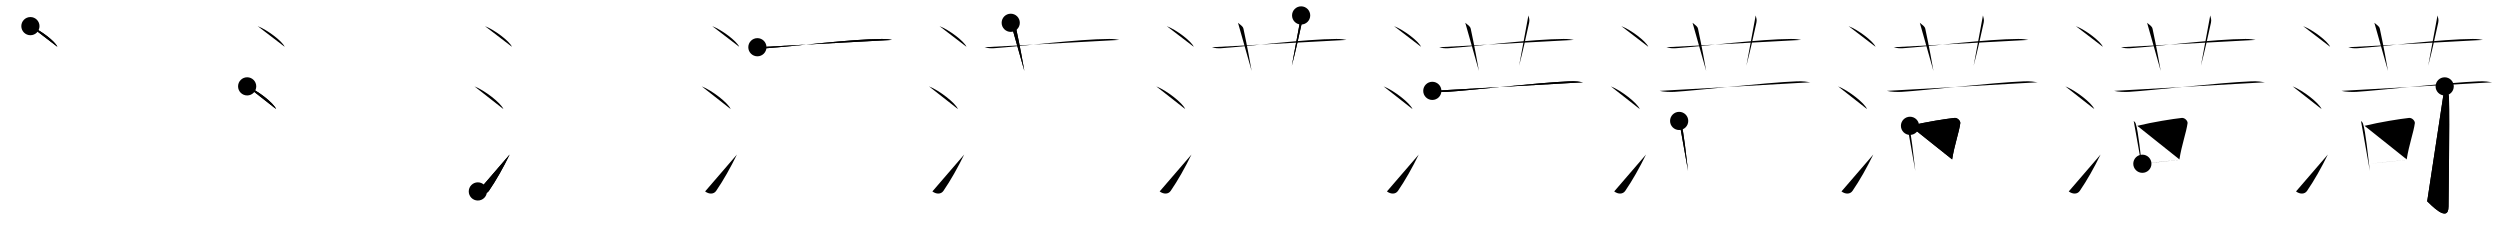 <svg class="stroke_order_diagram--svg_container_for_518662aed5dda796580010ea" style="height: 100px; width: 1100px;" viewbox="0 0 1100 100"><desc>Created with Snap</desc><defs></defs><line class="stroke_order_diagram--bounding_box" x1="1" x2="1099" y1="1" y2="1"></line><line class="stroke_order_diagram--bounding_box" x1="1" x2="1" y1="1" y2="99"></line><line class="stroke_order_diagram--bounding_box" x1="1" x2="1099" y1="99" y2="99"></line><line class="stroke_order_diagram--guide_line" x1="0" x2="1100" y1="50" y2="50"></line><line class="stroke_order_diagram--guide_line" x1="50" x2="50" y1="1" y2="99"></line><line class="stroke_order_diagram--bounding_box" x1="99" x2="99" y1="1" y2="99"></line><path class="stroke_order_diagram--current_path" d="M17.38,15.5c4.19,1.6,10.82,6.6,11.87,9.09" id="kvg:06e2e-s1" kvg:type="㇔" transform="matrix(1,0,0,1,-4,-4)" xmlns:kvg="http://kanjivg.tagaini.net"></path><path class="stroke_order_diagram--current_path" d="M17.38,15.5c4.19,1.6,10.82,6.6,11.87,9.09" id="Ske2ovrr3k" kvg:type="㇔" transform="matrix(1,0,0,1,-4,-4)" xmlns:kvg="http://kanjivg.tagaini.net"></path><circle class="stroke_order_diagram--path_start" cx="17.38" cy="15.5" r="4" transform="matrix(1,0,0,1,-4,-4)"></circle><line class="stroke_order_diagram--guide_line" x1="150" x2="150" y1="1" y2="99"></line><line class="stroke_order_diagram--bounding_box" x1="199" x2="199" y1="1" y2="99"></line><path class="stroke_order_diagram--existing_path" d="M17.38,15.5c4.19,1.6,10.82,6.6,11.87,9.09" id="Ske2ovrr3n" kvg:type="㇔" transform="matrix(1,0,0,1,96,-4)" xmlns:kvg="http://kanjivg.tagaini.net"></path><path class="stroke_order_diagram--current_path" d="M12.75,42c4.5,1.76,11.62,7.26,12.75,10" id="kvg:06e2e-s2" kvg:type="㇔" transform="matrix(1,0,0,1,96,-4)" xmlns:kvg="http://kanjivg.tagaini.net"></path><path class="stroke_order_diagram--current_path" d="M12.75,42c4.5,1.76,11.62,7.26,12.75,10" id="Ske2ovrr3p" kvg:type="㇔" transform="matrix(1,0,0,1,96,-4)" xmlns:kvg="http://kanjivg.tagaini.net"></path><circle class="stroke_order_diagram--path_start" cx="12.75" cy="42" r="4" transform="matrix(1,0,0,1,96,-4)"></circle><line class="stroke_order_diagram--guide_line" x1="250" x2="250" y1="1" y2="99"></line><line class="stroke_order_diagram--bounding_box" x1="299" x2="299" y1="1" y2="99"></line><path class="stroke_order_diagram--existing_path" d="M17.38,15.5c4.19,1.6,10.82,6.6,11.87,9.09" id="Ske2ovrr3s" kvg:type="㇔" transform="matrix(1,0,0,1,196,-4)" xmlns:kvg="http://kanjivg.tagaini.net"></path><path class="stroke_order_diagram--existing_path" d="M12.75,42c4.5,1.76,11.62,7.26,12.75,10" id="Ske2ovrr3t" kvg:type="㇔" transform="matrix(1,0,0,1,196,-4)" xmlns:kvg="http://kanjivg.tagaini.net"></path><path class="stroke_order_diagram--current_path" d="M14.25,88.23c1.71,1.27,3.78,1.32,4.86-0.25c3.14-4.57,6.29-10.16,9.14-15.99" id="kvg:06e2e-s3" kvg:type="㇀" transform="matrix(1,0,0,1,196,-4)" xmlns:kvg="http://kanjivg.tagaini.net"></path><path class="stroke_order_diagram--current_path" d="M14.25,88.23c1.71,1.27,3.78,1.32,4.86-0.25c3.14-4.57,6.29-10.16,9.14-15.99" id="Ske2ovrr3v" kvg:type="㇀" transform="matrix(1,0,0,1,196,-4)" xmlns:kvg="http://kanjivg.tagaini.net"></path><circle class="stroke_order_diagram--path_start" cx="14.25" cy="88.23" r="4" transform="matrix(1,0,0,1,196,-4)"></circle><line class="stroke_order_diagram--guide_line" x1="350" x2="350" y1="1" y2="99"></line><line class="stroke_order_diagram--bounding_box" x1="399" x2="399" y1="1" y2="99"></line><path class="stroke_order_diagram--existing_path" d="M17.38,15.5c4.19,1.6,10.82,6.6,11.87,9.09" id="Ske2ovrr3y" kvg:type="㇔" transform="matrix(1,0,0,1,296,-4)" xmlns:kvg="http://kanjivg.tagaini.net"></path><path class="stroke_order_diagram--existing_path" d="M12.75,42c4.5,1.76,11.62,7.26,12.75,10" id="Ske2ovrr3z" kvg:type="㇔" transform="matrix(1,0,0,1,296,-4)" xmlns:kvg="http://kanjivg.tagaini.net"></path><path class="stroke_order_diagram--existing_path" d="M14.25,88.23c1.71,1.27,3.78,1.32,4.86-0.25c3.14-4.57,6.29-10.16,9.14-15.99" id="Ske2ovrr310" kvg:type="㇀" transform="matrix(1,0,0,1,296,-4)" xmlns:kvg="http://kanjivg.tagaini.net"></path><path class="stroke_order_diagram--current_path" d="M37.25,24.78c1.28,0.44,2.78,0.53,4.07,0.44c11.8-0.81,37.08-4.02,50.69-4.08c2.14-0.01,3.42,0.21,4.49,0.43" id="kvg:06e2e-s4" kvg:type="㇐" transform="matrix(1,0,0,1,296,-4)" xmlns:kvg="http://kanjivg.tagaini.net"></path><path class="stroke_order_diagram--current_path" d="M37.25,24.78c1.28,0.44,2.78,0.53,4.07,0.44c11.8-0.81,37.08-4.02,50.69-4.08c2.14-0.01,3.42,0.21,4.49,0.43" id="Ske2ovrr312" kvg:type="㇐" transform="matrix(1,0,0,1,296,-4)" xmlns:kvg="http://kanjivg.tagaini.net"></path><circle class="stroke_order_diagram--path_start" cx="37.25" cy="24.78" r="4" transform="matrix(1,0,0,1,296,-4)"></circle><line class="stroke_order_diagram--guide_line" x1="450" x2="450" y1="1" y2="99"></line><line class="stroke_order_diagram--bounding_box" x1="499" x2="499" y1="1" y2="99"></line><path class="stroke_order_diagram--existing_path" d="M17.38,15.5c4.19,1.6,10.82,6.6,11.87,9.09" id="Ske2ovrr315" kvg:type="㇔" transform="matrix(1,0,0,1,396,-4)" xmlns:kvg="http://kanjivg.tagaini.net"></path><path class="stroke_order_diagram--existing_path" d="M12.75,42c4.5,1.76,11.62,7.26,12.75,10" id="Ske2ovrr316" kvg:type="㇔" transform="matrix(1,0,0,1,396,-4)" xmlns:kvg="http://kanjivg.tagaini.net"></path><path class="stroke_order_diagram--existing_path" d="M14.25,88.23c1.71,1.27,3.78,1.32,4.86-0.25c3.14-4.57,6.29-10.16,9.14-15.99" id="Ske2ovrr317" kvg:type="㇀" transform="matrix(1,0,0,1,396,-4)" xmlns:kvg="http://kanjivg.tagaini.net"></path><path class="stroke_order_diagram--existing_path" d="M37.25,24.78c1.28,0.44,2.78,0.53,4.07,0.44c11.8-0.81,37.08-4.02,50.69-4.08c2.14-0.01,3.42,0.21,4.49,0.43" id="Ske2ovrr318" kvg:type="㇐" transform="matrix(1,0,0,1,396,-4)" xmlns:kvg="http://kanjivg.tagaini.net"></path><path class="stroke_order_diagram--current_path" d="M48.72,14.03c1.68,1.35,2.22,1.76,2.4,2.59c1.68,7.77,3.12,15.77,3.6,18.59" id="kvg:06e2e-s5" kvg:type="㇑a" transform="matrix(1,0,0,1,396,-4)" xmlns:kvg="http://kanjivg.tagaini.net"></path><path class="stroke_order_diagram--current_path" d="M48.72,14.03c1.68,1.35,2.22,1.76,2.4,2.59c1.68,7.77,3.12,15.77,3.6,18.59" id="Ske2ovrr31a" kvg:type="㇑a" transform="matrix(1,0,0,1,396,-4)" xmlns:kvg="http://kanjivg.tagaini.net"></path><circle class="stroke_order_diagram--path_start" cx="48.72" cy="14.03" r="4" transform="matrix(1,0,0,1,396,-4)"></circle><line class="stroke_order_diagram--guide_line" x1="550" x2="550" y1="1" y2="99"></line><line class="stroke_order_diagram--bounding_box" x1="599" x2="599" y1="1" y2="99"></line><path class="stroke_order_diagram--existing_path" d="M17.38,15.5c4.19,1.6,10.82,6.6,11.87,9.09" id="Ske2ovrr31d" kvg:type="㇔" transform="matrix(1,0,0,1,496,-4)" xmlns:kvg="http://kanjivg.tagaini.net"></path><path class="stroke_order_diagram--existing_path" d="M12.75,42c4.5,1.76,11.62,7.26,12.75,10" id="Ske2ovrr31e" kvg:type="㇔" transform="matrix(1,0,0,1,496,-4)" xmlns:kvg="http://kanjivg.tagaini.net"></path><path class="stroke_order_diagram--existing_path" d="M14.25,88.23c1.71,1.27,3.78,1.32,4.86-0.25c3.14-4.57,6.29-10.16,9.14-15.99" id="Ske2ovrr31f" kvg:type="㇀" transform="matrix(1,0,0,1,496,-4)" xmlns:kvg="http://kanjivg.tagaini.net"></path><path class="stroke_order_diagram--existing_path" d="M37.25,24.78c1.28,0.44,2.78,0.53,4.07,0.44c11.8-0.81,37.08-4.02,50.69-4.08c2.14-0.01,3.42,0.21,4.49,0.43" id="Ske2ovrr31g" kvg:type="㇐" transform="matrix(1,0,0,1,496,-4)" xmlns:kvg="http://kanjivg.tagaini.net"></path><path class="stroke_order_diagram--existing_path" d="M48.72,14.03c1.68,1.35,2.22,1.76,2.4,2.59c1.68,7.77,3.12,15.77,3.6,18.59" id="Ske2ovrr31h" kvg:type="㇑a" transform="matrix(1,0,0,1,496,-4)" xmlns:kvg="http://kanjivg.tagaini.net"></path><path class="stroke_order_diagram--current_path" d="M76.5,10.79c0.27,1.08,0.61,1.88,0.32,3.2c-1.74,7.76-2.53,11.65-4.42,18.95" id="kvg:06e2e-s6" kvg:type="㇑a" transform="matrix(1,0,0,1,496,-4)" xmlns:kvg="http://kanjivg.tagaini.net"></path><path class="stroke_order_diagram--current_path" d="M76.5,10.79c0.27,1.08,0.61,1.88,0.32,3.2c-1.74,7.76-2.53,11.65-4.42,18.95" id="Ske2ovrr31j" kvg:type="㇑a" transform="matrix(1,0,0,1,496,-4)" xmlns:kvg="http://kanjivg.tagaini.net"></path><circle class="stroke_order_diagram--path_start" cx="76.5" cy="10.79" r="4" transform="matrix(1,0,0,1,496,-4)"></circle><line class="stroke_order_diagram--guide_line" x1="650" x2="650" y1="1" y2="99"></line><line class="stroke_order_diagram--bounding_box" x1="699" x2="699" y1="1" y2="99"></line><path class="stroke_order_diagram--existing_path" d="M17.38,15.5c4.19,1.6,10.82,6.6,11.87,9.09" id="Ske2ovrr31m" kvg:type="㇔" transform="matrix(1,0,0,1,596,-4)" xmlns:kvg="http://kanjivg.tagaini.net"></path><path class="stroke_order_diagram--existing_path" d="M12.75,42c4.5,1.76,11.62,7.26,12.75,10" id="Ske2ovrr31n" kvg:type="㇔" transform="matrix(1,0,0,1,596,-4)" xmlns:kvg="http://kanjivg.tagaini.net"></path><path class="stroke_order_diagram--existing_path" d="M14.25,88.23c1.71,1.27,3.78,1.32,4.86-0.25c3.14-4.57,6.29-10.16,9.14-15.99" id="Ske2ovrr31o" kvg:type="㇀" transform="matrix(1,0,0,1,596,-4)" xmlns:kvg="http://kanjivg.tagaini.net"></path><path class="stroke_order_diagram--existing_path" d="M37.25,24.78c1.28,0.44,2.78,0.53,4.07,0.44c11.8-0.81,37.08-4.02,50.69-4.08c2.14-0.01,3.42,0.21,4.49,0.43" id="Ske2ovrr31p" kvg:type="㇐" transform="matrix(1,0,0,1,596,-4)" xmlns:kvg="http://kanjivg.tagaini.net"></path><path class="stroke_order_diagram--existing_path" d="M48.72,14.03c1.68,1.35,2.22,1.76,2.4,2.59c1.68,7.77,3.12,15.77,3.6,18.59" id="Ske2ovrr31q" kvg:type="㇑a" transform="matrix(1,0,0,1,596,-4)" xmlns:kvg="http://kanjivg.tagaini.net"></path><path class="stroke_order_diagram--existing_path" d="M76.5,10.79c0.27,1.08,0.61,1.88,0.32,3.2c-1.74,7.76-2.53,11.65-4.42,18.95" id="Ske2ovrr31r" kvg:type="㇑a" transform="matrix(1,0,0,1,596,-4)" xmlns:kvg="http://kanjivg.tagaini.net"></path><path class="stroke_order_diagram--current_path" d="M34.22,43.98c1.7,0.44,4.81,0.55,6.51,0.44c10.11-0.62,39.83-4.06,53.87-4.64c2.82-0.12,4.53,0.21,5.94,0.43" id="kvg:06e2e-s7" kvg:type="㇐" transform="matrix(1,0,0,1,596,-4)" xmlns:kvg="http://kanjivg.tagaini.net"></path><path class="stroke_order_diagram--current_path" d="M34.22,43.98c1.7,0.44,4.81,0.55,6.51,0.44c10.11-0.62,39.83-4.06,53.87-4.64c2.82-0.12,4.53,0.21,5.94,0.43" id="Ske2ovrr31t" kvg:type="㇐" transform="matrix(1,0,0,1,596,-4)" xmlns:kvg="http://kanjivg.tagaini.net"></path><circle class="stroke_order_diagram--path_start" cx="34.22" cy="43.98" r="4" transform="matrix(1,0,0,1,596,-4)"></circle><line class="stroke_order_diagram--guide_line" x1="750" x2="750" y1="1" y2="99"></line><line class="stroke_order_diagram--bounding_box" x1="799" x2="799" y1="1" y2="99"></line><path class="stroke_order_diagram--existing_path" d="M17.38,15.5c4.19,1.6,10.82,6.6,11.87,9.09" id="Ske2ovrr31w" kvg:type="㇔" transform="matrix(1,0,0,1,696,-4)" xmlns:kvg="http://kanjivg.tagaini.net"></path><path class="stroke_order_diagram--existing_path" d="M12.75,42c4.5,1.76,11.62,7.26,12.75,10" id="Ske2ovrr31x" kvg:type="㇔" transform="matrix(1,0,0,1,696,-4)" xmlns:kvg="http://kanjivg.tagaini.net"></path><path class="stroke_order_diagram--existing_path" d="M14.25,88.23c1.71,1.27,3.78,1.32,4.86-0.25c3.14-4.57,6.29-10.16,9.14-15.99" id="Ske2ovrr31y" kvg:type="㇀" transform="matrix(1,0,0,1,696,-4)" xmlns:kvg="http://kanjivg.tagaini.net"></path><path class="stroke_order_diagram--existing_path" d="M37.25,24.78c1.28,0.44,2.78,0.53,4.07,0.44c11.8-0.81,37.08-4.02,50.69-4.08c2.14-0.01,3.42,0.21,4.49,0.43" id="Ske2ovrr31z" kvg:type="㇐" transform="matrix(1,0,0,1,696,-4)" xmlns:kvg="http://kanjivg.tagaini.net"></path><path class="stroke_order_diagram--existing_path" d="M48.72,14.03c1.68,1.35,2.22,1.76,2.4,2.59c1.68,7.77,3.12,15.77,3.6,18.59" id="Ske2ovrr320" kvg:type="㇑a" transform="matrix(1,0,0,1,696,-4)" xmlns:kvg="http://kanjivg.tagaini.net"></path><path class="stroke_order_diagram--existing_path" d="M76.5,10.79c0.27,1.08,0.61,1.88,0.32,3.2c-1.74,7.76-2.53,11.65-4.42,18.95" id="Ske2ovrr321" kvg:type="㇑a" transform="matrix(1,0,0,1,696,-4)" xmlns:kvg="http://kanjivg.tagaini.net"></path><path class="stroke_order_diagram--existing_path" d="M34.22,43.98c1.7,0.44,4.81,0.55,6.51,0.44c10.11-0.62,39.83-4.06,53.87-4.64c2.82-0.12,4.53,0.21,5.94,0.43" id="Ske2ovrr322" kvg:type="㇐" transform="matrix(1,0,0,1,696,-4)" xmlns:kvg="http://kanjivg.tagaini.net"></path><path class="stroke_order_diagram--current_path" d="M42.83,57.21c0.35,0.36,0.72,0.66,0.87,1.12c1.23,3.58,2.2,14.44,3.04,20.88" id="kvg:06e2e-s8" kvg:type="㇑" transform="matrix(1,0,0,1,696,-4)" xmlns:kvg="http://kanjivg.tagaini.net"></path><path class="stroke_order_diagram--current_path" d="M42.83,57.21c0.35,0.36,0.72,0.66,0.87,1.12c1.23,3.58,2.2,14.44,3.04,20.88" id="Ske2ovrr324" kvg:type="㇑" transform="matrix(1,0,0,1,696,-4)" xmlns:kvg="http://kanjivg.tagaini.net"></path><circle class="stroke_order_diagram--path_start" cx="42.83" cy="57.21" r="4" transform="matrix(1,0,0,1,696,-4)"></circle><line class="stroke_order_diagram--guide_line" x1="850" x2="850" y1="1" y2="99"></line><line class="stroke_order_diagram--bounding_box" x1="899" x2="899" y1="1" y2="99"></line><path class="stroke_order_diagram--existing_path" d="M17.38,15.5c4.19,1.6,10.82,6.6,11.87,9.09" id="Ske2ovrr327" kvg:type="㇔" transform="matrix(1,0,0,1,796,-4)" xmlns:kvg="http://kanjivg.tagaini.net"></path><path class="stroke_order_diagram--existing_path" d="M12.75,42c4.5,1.76,11.62,7.26,12.75,10" id="Ske2ovrr328" kvg:type="㇔" transform="matrix(1,0,0,1,796,-4)" xmlns:kvg="http://kanjivg.tagaini.net"></path><path class="stroke_order_diagram--existing_path" d="M14.25,88.23c1.71,1.27,3.78,1.32,4.86-0.25c3.14-4.57,6.29-10.16,9.14-15.99" id="Ske2ovrr329" kvg:type="㇀" transform="matrix(1,0,0,1,796,-4)" xmlns:kvg="http://kanjivg.tagaini.net"></path><path class="stroke_order_diagram--existing_path" d="M37.25,24.78c1.28,0.44,2.78,0.53,4.07,0.44c11.8-0.81,37.08-4.02,50.69-4.08c2.14-0.01,3.42,0.21,4.49,0.43" id="Ske2ovrr32a" kvg:type="㇐" transform="matrix(1,0,0,1,796,-4)" xmlns:kvg="http://kanjivg.tagaini.net"></path><path class="stroke_order_diagram--existing_path" d="M48.72,14.03c1.68,1.35,2.22,1.76,2.4,2.59c1.68,7.77,3.12,15.77,3.6,18.59" id="Ske2ovrr32b" kvg:type="㇑a" transform="matrix(1,0,0,1,796,-4)" xmlns:kvg="http://kanjivg.tagaini.net"></path><path class="stroke_order_diagram--existing_path" d="M76.5,10.79c0.27,1.08,0.61,1.88,0.32,3.2c-1.74,7.76-2.53,11.65-4.42,18.95" id="Ske2ovrr32c" kvg:type="㇑a" transform="matrix(1,0,0,1,796,-4)" xmlns:kvg="http://kanjivg.tagaini.net"></path><path class="stroke_order_diagram--existing_path" d="M34.22,43.98c1.7,0.44,4.81,0.55,6.51,0.44c10.11-0.62,39.83-4.06,53.87-4.64c2.82-0.12,4.53,0.21,5.94,0.43" id="Ske2ovrr32d" kvg:type="㇐" transform="matrix(1,0,0,1,796,-4)" xmlns:kvg="http://kanjivg.tagaini.net"></path><path class="stroke_order_diagram--existing_path" d="M42.83,57.21c0.35,0.36,0.72,0.66,0.87,1.12c1.23,3.58,2.2,14.44,3.04,20.88" id="Ske2ovrr32e" kvg:type="㇑" transform="matrix(1,0,0,1,796,-4)" xmlns:kvg="http://kanjivg.tagaini.net"></path><path class="stroke_order_diagram--current_path" d="M44.4,59.36c6.83-1.66,15.64-3.05,19.55-3.47c1.43-0.15,2.7,1.39,2.58,2.3C66,62.2,64,67.5,62.94,74.14" id="kvg:06e2e-s9" kvg:type="㇕b" transform="matrix(1,0,0,1,796,-4)" xmlns:kvg="http://kanjivg.tagaini.net"></path><path class="stroke_order_diagram--current_path" d="M44.4,59.36c6.83-1.66,15.64-3.05,19.55-3.47c1.43-0.15,2.7,1.39,2.58,2.3C66,62.2,64,67.5,62.94,74.14" id="Ske2ovrr32g" kvg:type="㇕b" transform="matrix(1,0,0,1,796,-4)" xmlns:kvg="http://kanjivg.tagaini.net"></path><circle class="stroke_order_diagram--path_start" cx="44.4" cy="59.36" r="4" transform="matrix(1,0,0,1,796,-4)"></circle><line class="stroke_order_diagram--guide_line" x1="950" x2="950" y1="1" y2="99"></line><line class="stroke_order_diagram--bounding_box" x1="999" x2="999" y1="1" y2="99"></line><path class="stroke_order_diagram--existing_path" d="M17.38,15.5c4.19,1.6,10.82,6.6,11.87,9.09" id="Ske2ovrr32j" kvg:type="㇔" transform="matrix(1,0,0,1,896,-4)" xmlns:kvg="http://kanjivg.tagaini.net"></path><path class="stroke_order_diagram--existing_path" d="M12.75,42c4.5,1.76,11.62,7.26,12.75,10" id="Ske2ovrr32k" kvg:type="㇔" transform="matrix(1,0,0,1,896,-4)" xmlns:kvg="http://kanjivg.tagaini.net"></path><path class="stroke_order_diagram--existing_path" d="M14.25,88.23c1.71,1.27,3.78,1.32,4.86-0.25c3.14-4.57,6.29-10.16,9.14-15.99" id="Ske2ovrr32l" kvg:type="㇀" transform="matrix(1,0,0,1,896,-4)" xmlns:kvg="http://kanjivg.tagaini.net"></path><path class="stroke_order_diagram--existing_path" d="M37.25,24.78c1.28,0.44,2.78,0.53,4.07,0.44c11.8-0.81,37.08-4.02,50.69-4.08c2.14-0.01,3.42,0.21,4.49,0.43" id="Ske2ovrr32m" kvg:type="㇐" transform="matrix(1,0,0,1,896,-4)" xmlns:kvg="http://kanjivg.tagaini.net"></path><path class="stroke_order_diagram--existing_path" d="M48.72,14.03c1.68,1.35,2.22,1.76,2.4,2.59c1.68,7.77,3.12,15.77,3.6,18.59" id="Ske2ovrr32n" kvg:type="㇑a" transform="matrix(1,0,0,1,896,-4)" xmlns:kvg="http://kanjivg.tagaini.net"></path><path class="stroke_order_diagram--existing_path" d="M76.5,10.79c0.27,1.08,0.61,1.88,0.32,3.2c-1.74,7.76-2.53,11.65-4.42,18.95" id="Ske2ovrr32o" kvg:type="㇑a" transform="matrix(1,0,0,1,896,-4)" xmlns:kvg="http://kanjivg.tagaini.net"></path><path class="stroke_order_diagram--existing_path" d="M34.22,43.98c1.7,0.44,4.81,0.55,6.51,0.44c10.11-0.62,39.83-4.06,53.87-4.64c2.82-0.12,4.53,0.21,5.94,0.43" id="Ske2ovrr32p" kvg:type="㇐" transform="matrix(1,0,0,1,896,-4)" xmlns:kvg="http://kanjivg.tagaini.net"></path><path class="stroke_order_diagram--existing_path" d="M42.83,57.21c0.35,0.36,0.72,0.66,0.87,1.12c1.23,3.58,2.2,14.44,3.04,20.88" id="Ske2ovrr32q" kvg:type="㇑" transform="matrix(1,0,0,1,896,-4)" xmlns:kvg="http://kanjivg.tagaini.net"></path><path class="stroke_order_diagram--existing_path" d="M44.4,59.36c6.83-1.66,15.64-3.05,19.55-3.47c1.43-0.15,2.7,1.39,2.58,2.3C66,62.2,64,67.5,62.94,74.14" id="Ske2ovrr32r" kvg:type="㇕b" transform="matrix(1,0,0,1,896,-4)" xmlns:kvg="http://kanjivg.tagaini.net"></path><path class="stroke_order_diagram--current_path" d="M46.64,76.05c4.59-0.47,11.92-1.22,18.23-1.94" id="kvg:06e2e-s10" kvg:type="㇐b" transform="matrix(1,0,0,1,896,-4)" xmlns:kvg="http://kanjivg.tagaini.net"></path><path class="stroke_order_diagram--current_path" d="M46.64,76.05c4.59-0.47,11.92-1.22,18.23-1.94" id="Ske2ovrr32t" kvg:type="㇐b" transform="matrix(1,0,0,1,896,-4)" xmlns:kvg="http://kanjivg.tagaini.net"></path><circle class="stroke_order_diagram--path_start" cx="46.64" cy="76.05" r="4" transform="matrix(1,0,0,1,896,-4)"></circle><line class="stroke_order_diagram--guide_line" x1="1050" x2="1050" y1="1" y2="99"></line><line class="stroke_order_diagram--bounding_box" x1="1099" x2="1099" y1="1" y2="99"></line><path class="stroke_order_diagram--existing_path" d="M17.38,15.5c4.19,1.6,10.82,6.6,11.87,9.09" id="Ske2ovrr32w" kvg:type="㇔" transform="matrix(1,0,0,1,996,-4)" xmlns:kvg="http://kanjivg.tagaini.net"></path><path class="stroke_order_diagram--existing_path" d="M12.75,42c4.5,1.76,11.62,7.26,12.75,10" id="Ske2ovrr32x" kvg:type="㇔" transform="matrix(1,0,0,1,996,-4)" xmlns:kvg="http://kanjivg.tagaini.net"></path><path class="stroke_order_diagram--existing_path" d="M14.25,88.23c1.71,1.27,3.78,1.32,4.86-0.25c3.14-4.57,6.29-10.16,9.14-15.99" id="Ske2ovrr32y" kvg:type="㇀" transform="matrix(1,0,0,1,996,-4)" xmlns:kvg="http://kanjivg.tagaini.net"></path><path class="stroke_order_diagram--existing_path" d="M37.25,24.78c1.28,0.44,2.78,0.53,4.07,0.44c11.8-0.81,37.08-4.02,50.69-4.08c2.14-0.01,3.42,0.21,4.49,0.43" id="Ske2ovrr32z" kvg:type="㇐" transform="matrix(1,0,0,1,996,-4)" xmlns:kvg="http://kanjivg.tagaini.net"></path><path class="stroke_order_diagram--existing_path" d="M48.72,14.03c1.68,1.35,2.22,1.76,2.4,2.59c1.68,7.77,3.12,15.77,3.6,18.59" id="Ske2ovrr330" kvg:type="㇑a" transform="matrix(1,0,0,1,996,-4)" xmlns:kvg="http://kanjivg.tagaini.net"></path><path class="stroke_order_diagram--existing_path" d="M76.5,10.79c0.27,1.08,0.61,1.88,0.32,3.2c-1.74,7.76-2.53,11.65-4.42,18.95" id="Ske2ovrr331" kvg:type="㇑a" transform="matrix(1,0,0,1,996,-4)" xmlns:kvg="http://kanjivg.tagaini.net"></path><path class="stroke_order_diagram--existing_path" d="M34.22,43.98c1.7,0.44,4.81,0.55,6.51,0.44c10.11-0.62,39.83-4.06,53.87-4.64c2.82-0.12,4.53,0.21,5.94,0.43" id="Ske2ovrr332" kvg:type="㇐" transform="matrix(1,0,0,1,996,-4)" xmlns:kvg="http://kanjivg.tagaini.net"></path><path class="stroke_order_diagram--existing_path" d="M42.83,57.21c0.35,0.36,0.72,0.66,0.87,1.12c1.23,3.58,2.2,14.44,3.04,20.88" id="Ske2ovrr333" kvg:type="㇑" transform="matrix(1,0,0,1,996,-4)" xmlns:kvg="http://kanjivg.tagaini.net"></path><path class="stroke_order_diagram--existing_path" d="M44.4,59.36c6.83-1.66,15.64-3.05,19.55-3.47c1.43-0.15,2.7,1.39,2.58,2.3C66,62.2,64,67.5,62.94,74.14" id="Ske2ovrr334" kvg:type="㇕b" transform="matrix(1,0,0,1,996,-4)" xmlns:kvg="http://kanjivg.tagaini.net"></path><path class="stroke_order_diagram--existing_path" d="M46.64,76.05c4.59-0.47,11.92-1.22,18.23-1.94" id="Ske2ovrr335" kvg:type="㇐b" transform="matrix(1,0,0,1,996,-4)" xmlns:kvg="http://kanjivg.tagaini.net"></path><path class="stroke_order_diagram--current_path" d="M79.66,42.01c0.07,0.39,1.82,2.46,1.89,4.93c0.32,11.86-0.2,43.83-0.2,47.87c0,7.8-8.21-1.21-9.39-2.23" id="kvg:06e2e-s11" kvg:type="㇚" transform="matrix(1,0,0,1,996,-4)" xmlns:kvg="http://kanjivg.tagaini.net"></path><path class="stroke_order_diagram--current_path" d="M79.66,42.01c0.07,0.39,1.82,2.46,1.89,4.93c0.32,11.86-0.2,43.83-0.2,47.87c0,7.8-8.21-1.21-9.39-2.23" id="Ske2ovrr337" kvg:type="㇚" transform="matrix(1,0,0,1,996,-4)" xmlns:kvg="http://kanjivg.tagaini.net"></path><circle class="stroke_order_diagram--path_start" cx="79.66" cy="42.01" r="4" transform="matrix(1,0,0,1,996,-4)"></circle></svg>